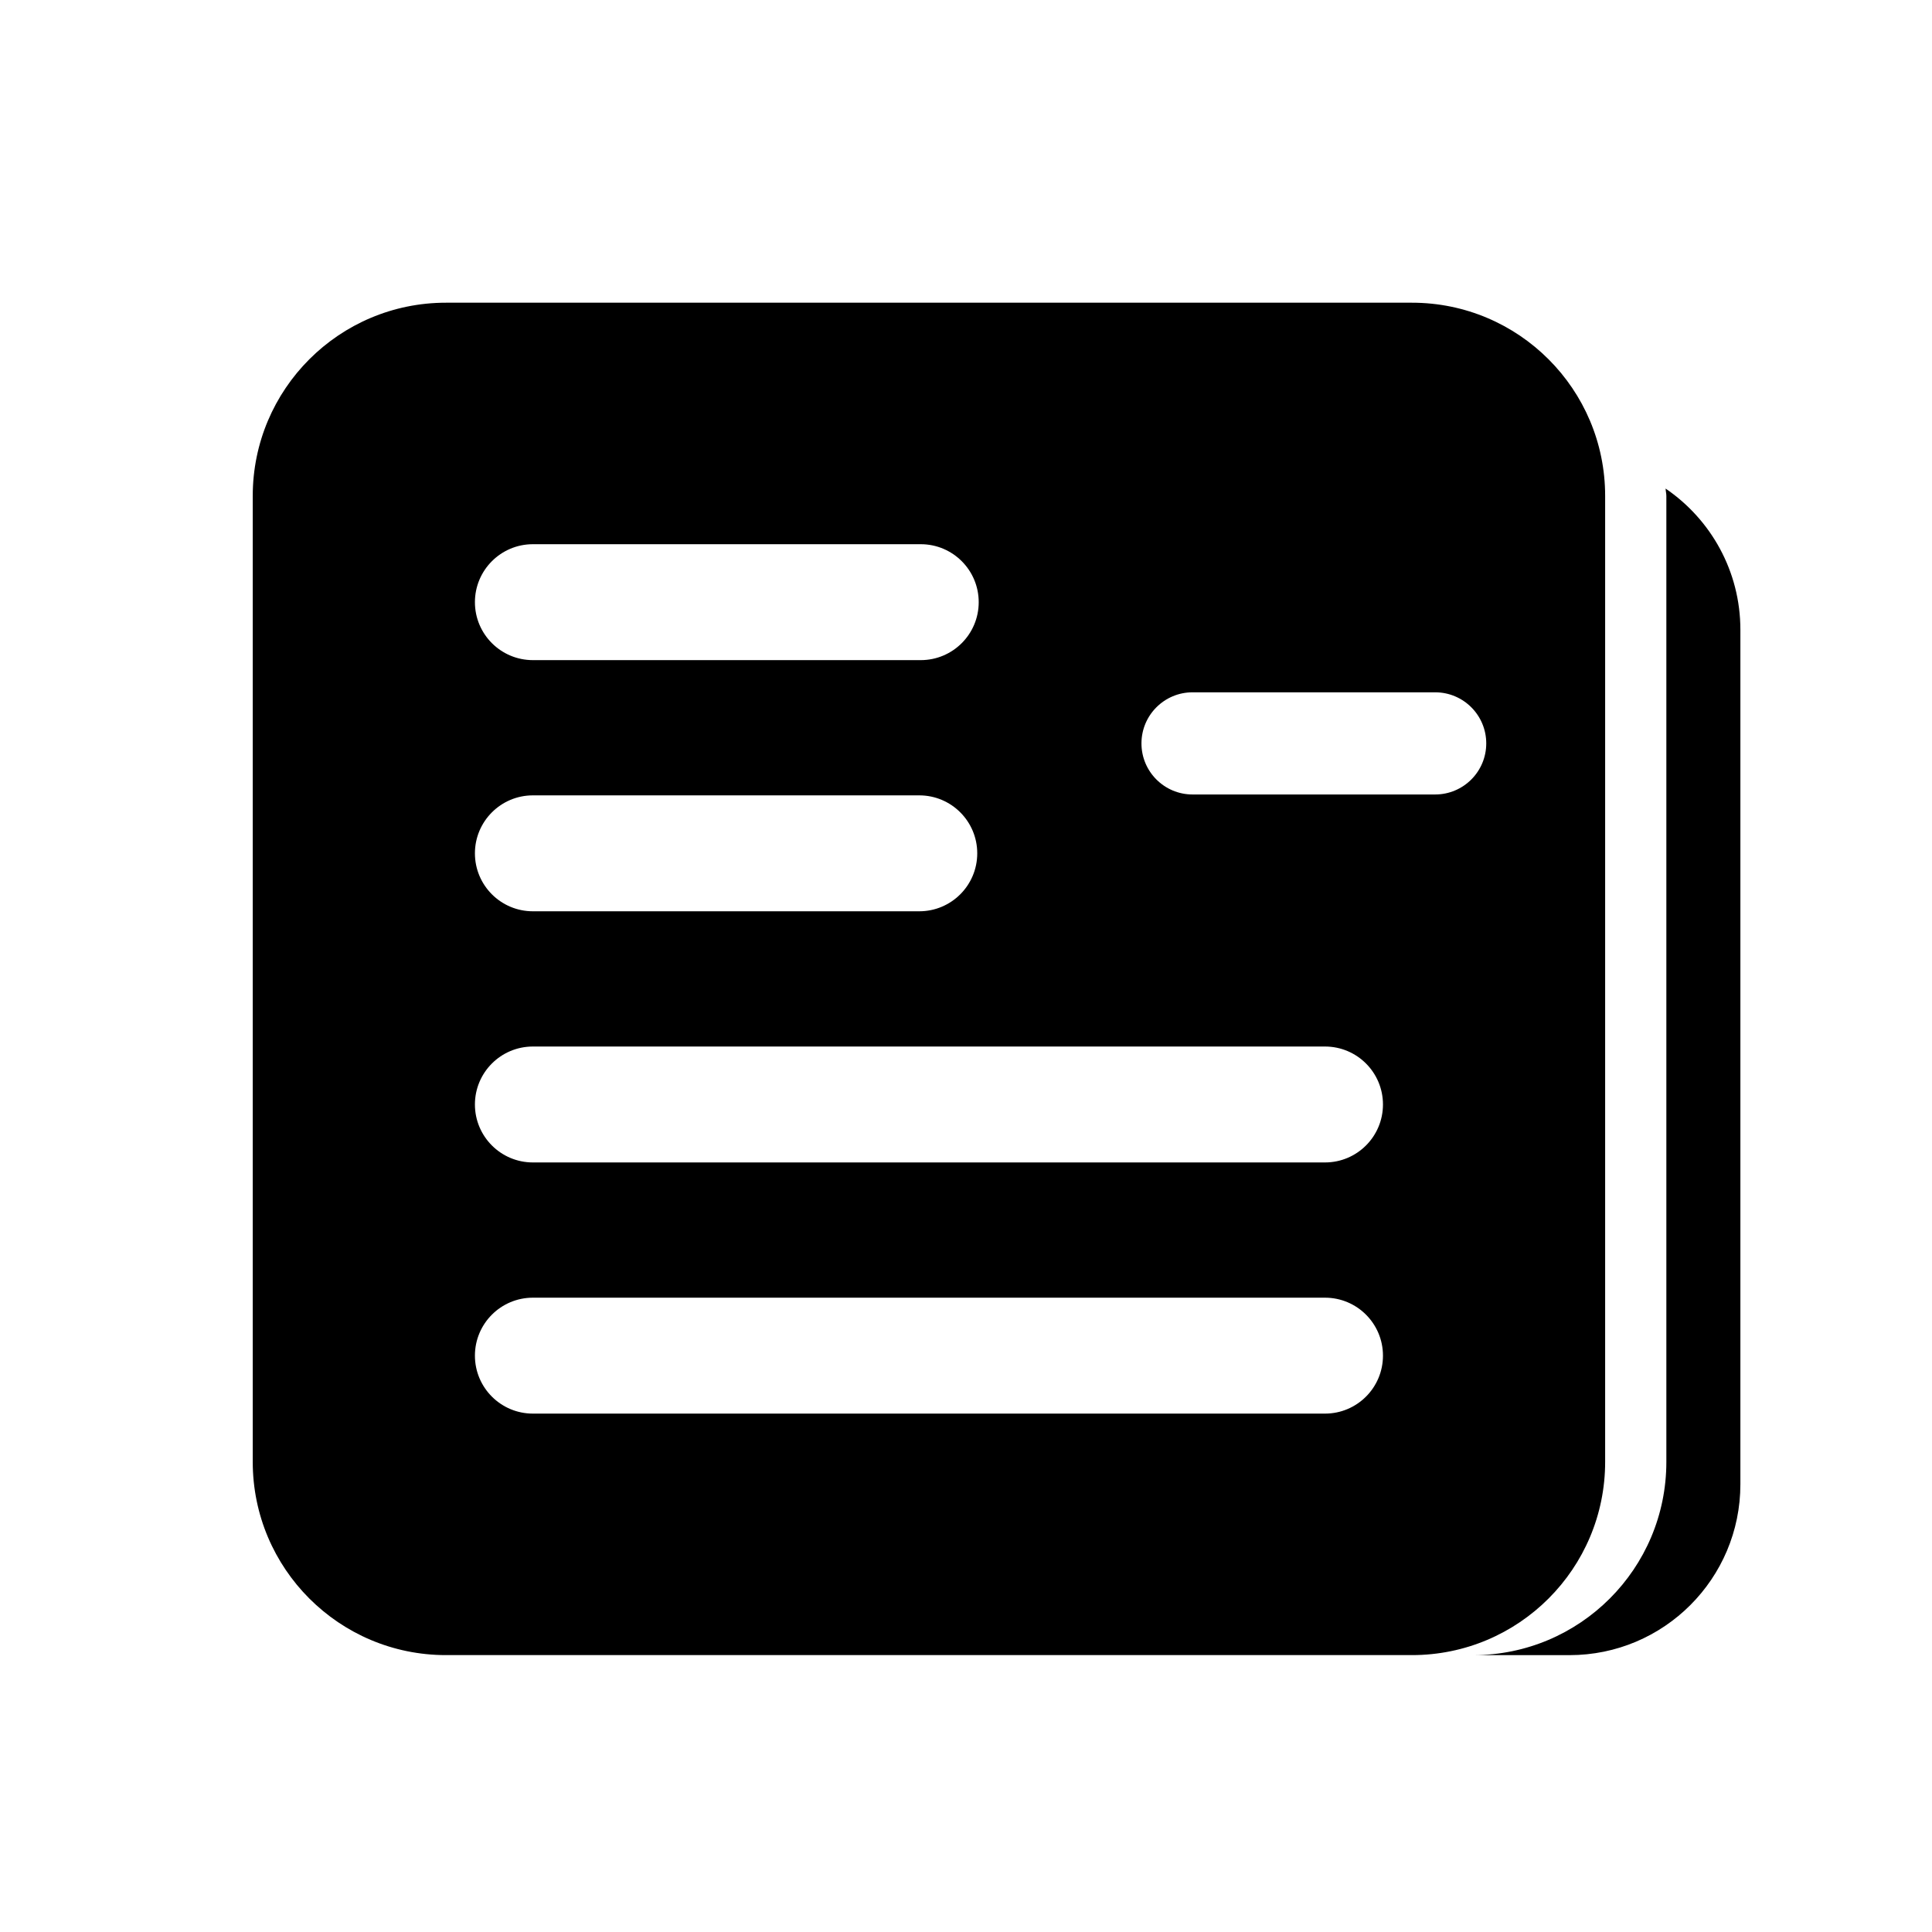 <?xml version="1.0" encoding="utf-8"?>
<!-- Generator: Adobe Illustrator 16.0.0, SVG Export Plug-In . SVG Version: 6.00 Build 0)  -->
<!DOCTYPE svg PUBLIC "-//W3C//DTD SVG 1.1//EN" "http://www.w3.org/Graphics/SVG/1.1/DTD/svg11.dtd">
<svg version="1.1" id="Layer_1" xmlns="http://www.w3.org/2000/svg" xmlns:xlink="http://www.w3.org/1999/xlink" x="0px" y="0px"
	 width="50px" height="50px" viewBox="244.5 -175.5 50 50" enable-background="new 244.5 -175.5 50 50" xml:space="preserve">
<path d="M289.541-159.201v22.113c0,2.442-1.979,4.423-4.423,4.423h-2.493c2.762,0,5-2.239,5-5v-25c0-0.065-0.017-0.126-0.02-0.191
	C288.773-162.061,289.541-160.721,289.541-159.201z M281.041-132.666h-25c-2.762,0-5-2.239-5-5v-25c0-2.761,2.238-5,5-5h25
	c2.762,0,5,2.239,5,5v25C286.041-134.904,283.803-132.666,281.041-132.666z M256.791-159.916c0,0.829,0.672,1.5,1.5,1.5h10.038
	c0.828,0,1.5-0.671,1.5-1.5s-0.672-1.5-1.5-1.5h-10.038C257.463-161.416,256.791-160.744,256.791-159.916z M256.791-153.416
	c0,0.829,0.672,1.5,1.5,1.5h10c0.828,0,1.5-0.671,1.5-1.5s-0.672-1.5-1.5-1.5h-10C257.463-154.916,256.791-154.244,256.791-153.416z
	 M280.291-140.416c0-0.829-0.672-1.5-1.5-1.5h-20.5c-0.828,0-1.5,0.671-1.5,1.5s0.672,1.5,1.5,1.5h20.5
	C279.619-138.916,280.291-139.587,280.291-140.416z M280.291-146.916c0-0.829-0.672-1.5-1.5-1.5h-20.5c-0.828,0-1.5,0.671-1.5,1.5
	s0.672,1.5,1.5,1.5h20.5C279.619-145.416,280.291-146.087,280.291-146.916z M282.964-156.261c0-0.73-0.592-1.322-1.322-1.322h-6.279
	c-0.73,0-1.322,0.592-1.322,1.322c0,0.73,0.592,1.322,1.322,1.322h6.279C282.372-154.939,282.964-155.531,282.964-156.261z"/>
</svg>
